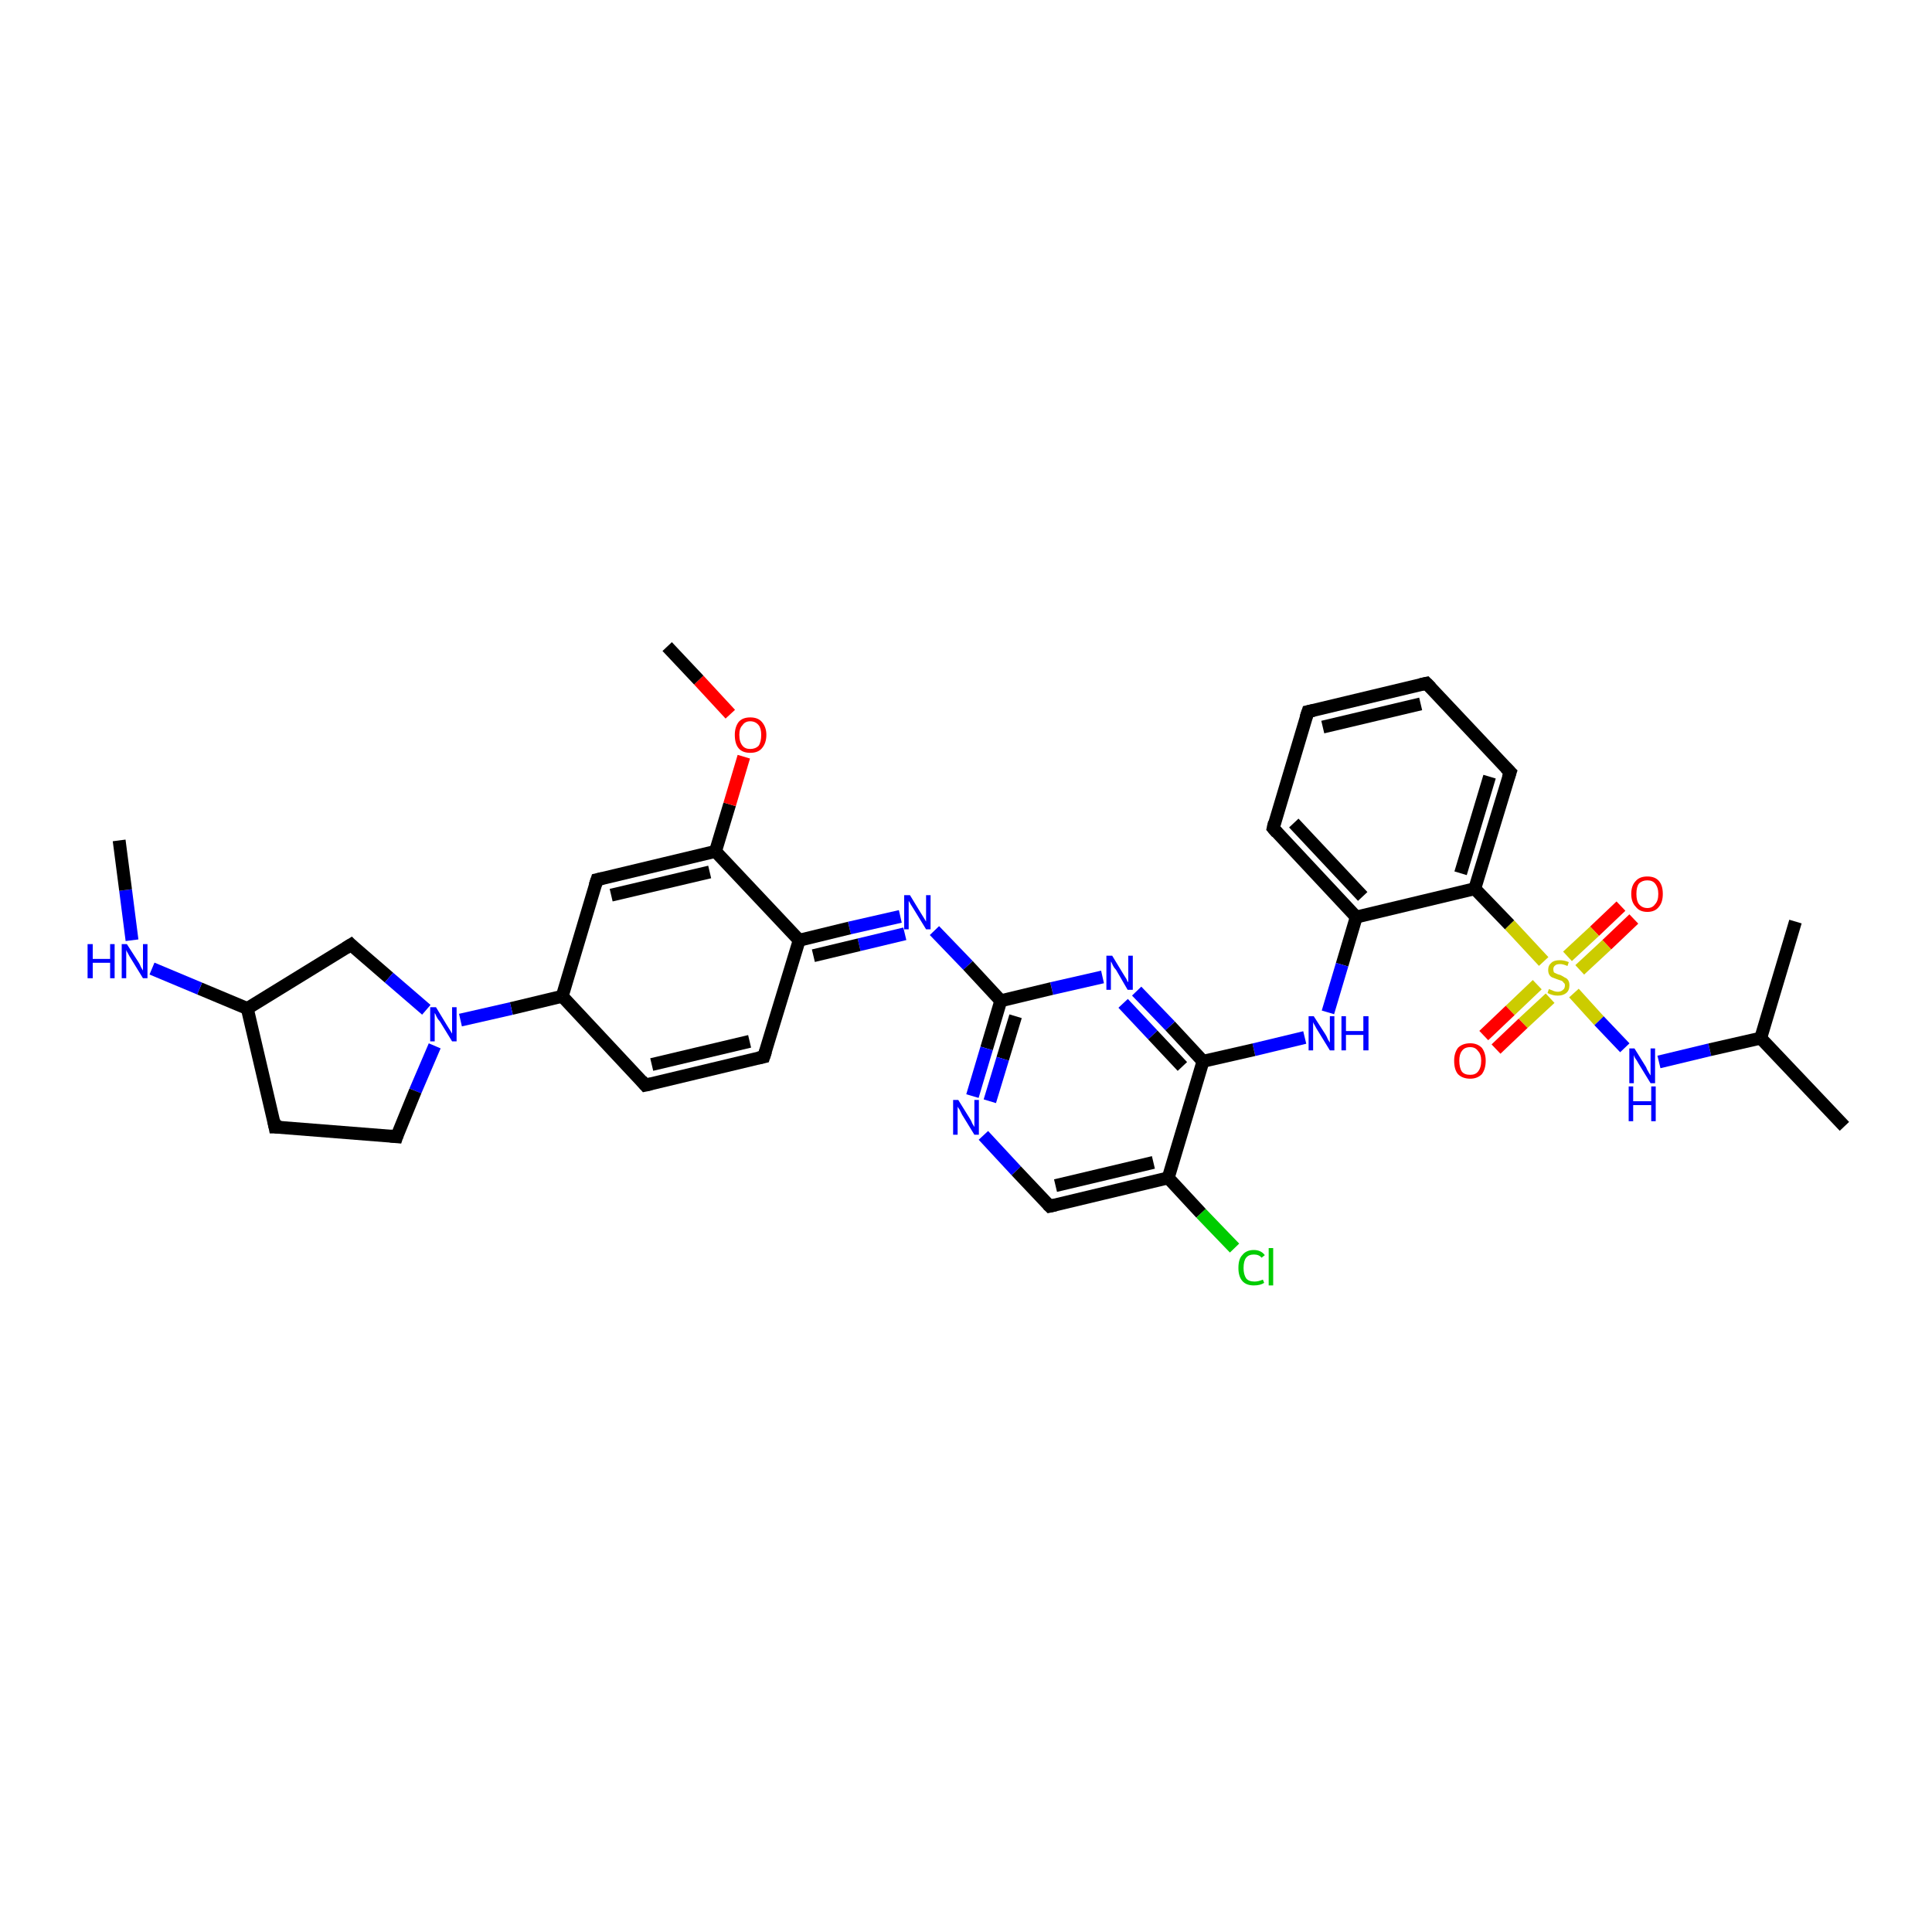 <?xml version='1.0' encoding='iso-8859-1'?>
<svg version='1.1' baseProfile='full'
              xmlns='http://www.w3.org/2000/svg'
                      xmlns:rdkit='http://www.rdkit.org/xml'
                      xmlns:xlink='http://www.w3.org/1999/xlink'
                  xml:space='preserve'
width='300px' height='300px' viewBox='0 0 300 300'>
<!-- END OF HEADER -->
<rect style='opacity:1.0;fill:#FFFFFF;stroke:none' width='300.0' height='300.0' x='0.0' y='0.0'> </rect>
<path class='bond-0 atom-0 atom-1' d='M 253.7,142.7 L 249.5,146.7' style='fill:none;fill-rule:evenodd;stroke:#FF0000;stroke-width:2.0px;stroke-linecap:butt;stroke-linejoin:miter;stroke-opacity:1' />
<path class='bond-0 atom-0 atom-1' d='M 249.5,146.7 L 245.3,150.6' style='fill:none;fill-rule:evenodd;stroke:#CCCC00;stroke-width:2.0px;stroke-linecap:butt;stroke-linejoin:miter;stroke-opacity:1' />
<path class='bond-0 atom-0 atom-1' d='M 251.7,140.7 L 247.6,144.6' style='fill:none;fill-rule:evenodd;stroke:#FF0000;stroke-width:2.0px;stroke-linecap:butt;stroke-linejoin:miter;stroke-opacity:1' />
<path class='bond-0 atom-0 atom-1' d='M 247.6,144.6 L 243.4,148.5' style='fill:none;fill-rule:evenodd;stroke:#CCCC00;stroke-width:2.0px;stroke-linecap:butt;stroke-linejoin:miter;stroke-opacity:1' />
<path class='bond-1 atom-1 atom-2' d='M 238.7,152.9 L 234.5,156.9' style='fill:none;fill-rule:evenodd;stroke:#CCCC00;stroke-width:2.0px;stroke-linecap:butt;stroke-linejoin:miter;stroke-opacity:1' />
<path class='bond-1 atom-1 atom-2' d='M 234.5,156.9 L 230.4,160.8' style='fill:none;fill-rule:evenodd;stroke:#FF0000;stroke-width:2.0px;stroke-linecap:butt;stroke-linejoin:miter;stroke-opacity:1' />
<path class='bond-1 atom-1 atom-2' d='M 240.7,155.0 L 236.5,158.9' style='fill:none;fill-rule:evenodd;stroke:#CCCC00;stroke-width:2.0px;stroke-linecap:butt;stroke-linejoin:miter;stroke-opacity:1' />
<path class='bond-1 atom-1 atom-2' d='M 236.5,158.9 L 232.3,162.9' style='fill:none;fill-rule:evenodd;stroke:#FF0000;stroke-width:2.0px;stroke-linecap:butt;stroke-linejoin:miter;stroke-opacity:1' />
<path class='bond-2 atom-1 atom-3' d='M 244.4,154.2 L 248.3,158.5' style='fill:none;fill-rule:evenodd;stroke:#CCCC00;stroke-width:2.0px;stroke-linecap:butt;stroke-linejoin:miter;stroke-opacity:1' />
<path class='bond-2 atom-1 atom-3' d='M 248.3,158.5 L 252.3,162.7' style='fill:none;fill-rule:evenodd;stroke:#0000FF;stroke-width:2.0px;stroke-linecap:butt;stroke-linejoin:miter;stroke-opacity:1' />
<path class='bond-3 atom-3 atom-4' d='M 257.6,164.9 L 265.5,163.0' style='fill:none;fill-rule:evenodd;stroke:#0000FF;stroke-width:2.0px;stroke-linecap:butt;stroke-linejoin:miter;stroke-opacity:1' />
<path class='bond-3 atom-3 atom-4' d='M 265.5,163.0 L 273.4,161.2' style='fill:none;fill-rule:evenodd;stroke:#000000;stroke-width:2.0px;stroke-linecap:butt;stroke-linejoin:miter;stroke-opacity:1' />
<path class='bond-4 atom-4 atom-5' d='M 273.4,161.2 L 286.4,174.9' style='fill:none;fill-rule:evenodd;stroke:#000000;stroke-width:2.0px;stroke-linecap:butt;stroke-linejoin:miter;stroke-opacity:1' />
<path class='bond-5 atom-4 atom-6' d='M 273.4,161.2 L 278.8,143.1' style='fill:none;fill-rule:evenodd;stroke:#000000;stroke-width:2.0px;stroke-linecap:butt;stroke-linejoin:miter;stroke-opacity:1' />
<path class='bond-6 atom-1 atom-7' d='M 239.7,149.3 L 234.4,143.6' style='fill:none;fill-rule:evenodd;stroke:#CCCC00;stroke-width:2.0px;stroke-linecap:butt;stroke-linejoin:miter;stroke-opacity:1' />
<path class='bond-6 atom-1 atom-7' d='M 234.4,143.6 L 229.0,138.0' style='fill:none;fill-rule:evenodd;stroke:#000000;stroke-width:2.0px;stroke-linecap:butt;stroke-linejoin:miter;stroke-opacity:1' />
<path class='bond-7 atom-7 atom-8' d='M 229.0,138.0 L 234.5,119.9' style='fill:none;fill-rule:evenodd;stroke:#000000;stroke-width:2.0px;stroke-linecap:butt;stroke-linejoin:miter;stroke-opacity:1' />
<path class='bond-7 atom-7 atom-8' d='M 226.8,135.6 L 231.3,120.6' style='fill:none;fill-rule:evenodd;stroke:#000000;stroke-width:2.0px;stroke-linecap:butt;stroke-linejoin:miter;stroke-opacity:1' />
<path class='bond-8 atom-8 atom-9' d='M 234.5,119.9 L 221.5,106.1' style='fill:none;fill-rule:evenodd;stroke:#000000;stroke-width:2.0px;stroke-linecap:butt;stroke-linejoin:miter;stroke-opacity:1' />
<path class='bond-9 atom-9 atom-10' d='M 221.5,106.1 L 203.1,110.5' style='fill:none;fill-rule:evenodd;stroke:#000000;stroke-width:2.0px;stroke-linecap:butt;stroke-linejoin:miter;stroke-opacity:1' />
<path class='bond-9 atom-9 atom-10' d='M 220.6,109.3 L 205.4,112.9' style='fill:none;fill-rule:evenodd;stroke:#000000;stroke-width:2.0px;stroke-linecap:butt;stroke-linejoin:miter;stroke-opacity:1' />
<path class='bond-10 atom-10 atom-11' d='M 203.1,110.5 L 197.7,128.6' style='fill:none;fill-rule:evenodd;stroke:#000000;stroke-width:2.0px;stroke-linecap:butt;stroke-linejoin:miter;stroke-opacity:1' />
<path class='bond-11 atom-11 atom-12' d='M 197.7,128.6 L 210.6,142.4' style='fill:none;fill-rule:evenodd;stroke:#000000;stroke-width:2.0px;stroke-linecap:butt;stroke-linejoin:miter;stroke-opacity:1' />
<path class='bond-11 atom-11 atom-12' d='M 200.9,127.8 L 211.6,139.2' style='fill:none;fill-rule:evenodd;stroke:#000000;stroke-width:2.0px;stroke-linecap:butt;stroke-linejoin:miter;stroke-opacity:1' />
<path class='bond-12 atom-12 atom-13' d='M 210.6,142.4 L 208.4,149.8' style='fill:none;fill-rule:evenodd;stroke:#000000;stroke-width:2.0px;stroke-linecap:butt;stroke-linejoin:miter;stroke-opacity:1' />
<path class='bond-12 atom-12 atom-13' d='M 208.4,149.8 L 206.2,157.2' style='fill:none;fill-rule:evenodd;stroke:#0000FF;stroke-width:2.0px;stroke-linecap:butt;stroke-linejoin:miter;stroke-opacity:1' />
<path class='bond-13 atom-13 atom-14' d='M 202.6,161.1 L 194.7,163.0' style='fill:none;fill-rule:evenodd;stroke:#0000FF;stroke-width:2.0px;stroke-linecap:butt;stroke-linejoin:miter;stroke-opacity:1' />
<path class='bond-13 atom-13 atom-14' d='M 194.7,163.0 L 186.8,164.8' style='fill:none;fill-rule:evenodd;stroke:#000000;stroke-width:2.0px;stroke-linecap:butt;stroke-linejoin:miter;stroke-opacity:1' />
<path class='bond-14 atom-14 atom-15' d='M 186.8,164.8 L 181.7,159.3' style='fill:none;fill-rule:evenodd;stroke:#000000;stroke-width:2.0px;stroke-linecap:butt;stroke-linejoin:miter;stroke-opacity:1' />
<path class='bond-14 atom-14 atom-15' d='M 181.7,159.3 L 176.5,153.9' style='fill:none;fill-rule:evenodd;stroke:#0000FF;stroke-width:2.0px;stroke-linecap:butt;stroke-linejoin:miter;stroke-opacity:1' />
<path class='bond-14 atom-14 atom-15' d='M 183.6,165.6 L 179.0,160.7' style='fill:none;fill-rule:evenodd;stroke:#000000;stroke-width:2.0px;stroke-linecap:butt;stroke-linejoin:miter;stroke-opacity:1' />
<path class='bond-14 atom-14 atom-15' d='M 179.0,160.7 L 174.4,155.8' style='fill:none;fill-rule:evenodd;stroke:#0000FF;stroke-width:2.0px;stroke-linecap:butt;stroke-linejoin:miter;stroke-opacity:1' />
<path class='bond-15 atom-15 atom-16' d='M 171.2,151.7 L 163.3,153.5' style='fill:none;fill-rule:evenodd;stroke:#0000FF;stroke-width:2.0px;stroke-linecap:butt;stroke-linejoin:miter;stroke-opacity:1' />
<path class='bond-15 atom-15 atom-16' d='M 163.3,153.5 L 155.4,155.4' style='fill:none;fill-rule:evenodd;stroke:#000000;stroke-width:2.0px;stroke-linecap:butt;stroke-linejoin:miter;stroke-opacity:1' />
<path class='bond-16 atom-16 atom-17' d='M 155.4,155.4 L 153.2,162.8' style='fill:none;fill-rule:evenodd;stroke:#000000;stroke-width:2.0px;stroke-linecap:butt;stroke-linejoin:miter;stroke-opacity:1' />
<path class='bond-16 atom-16 atom-17' d='M 153.2,162.8 L 151.0,170.2' style='fill:none;fill-rule:evenodd;stroke:#0000FF;stroke-width:2.0px;stroke-linecap:butt;stroke-linejoin:miter;stroke-opacity:1' />
<path class='bond-16 atom-16 atom-17' d='M 157.7,157.8 L 155.7,164.4' style='fill:none;fill-rule:evenodd;stroke:#000000;stroke-width:2.0px;stroke-linecap:butt;stroke-linejoin:miter;stroke-opacity:1' />
<path class='bond-16 atom-16 atom-17' d='M 155.7,164.4 L 153.7,171.0' style='fill:none;fill-rule:evenodd;stroke:#0000FF;stroke-width:2.0px;stroke-linecap:butt;stroke-linejoin:miter;stroke-opacity:1' />
<path class='bond-17 atom-17 atom-18' d='M 152.7,176.3 L 157.8,181.8' style='fill:none;fill-rule:evenodd;stroke:#0000FF;stroke-width:2.0px;stroke-linecap:butt;stroke-linejoin:miter;stroke-opacity:1' />
<path class='bond-17 atom-17 atom-18' d='M 157.8,181.8 L 163.0,187.3' style='fill:none;fill-rule:evenodd;stroke:#000000;stroke-width:2.0px;stroke-linecap:butt;stroke-linejoin:miter;stroke-opacity:1' />
<path class='bond-18 atom-18 atom-19' d='M 163.0,187.3 L 181.4,182.9' style='fill:none;fill-rule:evenodd;stroke:#000000;stroke-width:2.0px;stroke-linecap:butt;stroke-linejoin:miter;stroke-opacity:1' />
<path class='bond-18 atom-18 atom-19' d='M 163.9,184.1 L 179.1,180.5' style='fill:none;fill-rule:evenodd;stroke:#000000;stroke-width:2.0px;stroke-linecap:butt;stroke-linejoin:miter;stroke-opacity:1' />
<path class='bond-19 atom-19 atom-20' d='M 181.4,182.9 L 186.5,188.4' style='fill:none;fill-rule:evenodd;stroke:#000000;stroke-width:2.0px;stroke-linecap:butt;stroke-linejoin:miter;stroke-opacity:1' />
<path class='bond-19 atom-19 atom-20' d='M 186.5,188.4 L 191.7,193.8' style='fill:none;fill-rule:evenodd;stroke:#00CC00;stroke-width:2.0px;stroke-linecap:butt;stroke-linejoin:miter;stroke-opacity:1' />
<path class='bond-20 atom-16 atom-21' d='M 155.4,155.4 L 150.3,149.9' style='fill:none;fill-rule:evenodd;stroke:#000000;stroke-width:2.0px;stroke-linecap:butt;stroke-linejoin:miter;stroke-opacity:1' />
<path class='bond-20 atom-16 atom-21' d='M 150.3,149.9 L 145.1,144.5' style='fill:none;fill-rule:evenodd;stroke:#0000FF;stroke-width:2.0px;stroke-linecap:butt;stroke-linejoin:miter;stroke-opacity:1' />
<path class='bond-21 atom-21 atom-22' d='M 139.8,142.3 L 131.9,144.1' style='fill:none;fill-rule:evenodd;stroke:#0000FF;stroke-width:2.0px;stroke-linecap:butt;stroke-linejoin:miter;stroke-opacity:1' />
<path class='bond-21 atom-21 atom-22' d='M 131.9,144.1 L 124.1,146.0' style='fill:none;fill-rule:evenodd;stroke:#000000;stroke-width:2.0px;stroke-linecap:butt;stroke-linejoin:miter;stroke-opacity:1' />
<path class='bond-21 atom-21 atom-22' d='M 140.5,145.0 L 133.4,146.7' style='fill:none;fill-rule:evenodd;stroke:#0000FF;stroke-width:2.0px;stroke-linecap:butt;stroke-linejoin:miter;stroke-opacity:1' />
<path class='bond-21 atom-21 atom-22' d='M 133.4,146.7 L 126.3,148.4' style='fill:none;fill-rule:evenodd;stroke:#000000;stroke-width:2.0px;stroke-linecap:butt;stroke-linejoin:miter;stroke-opacity:1' />
<path class='bond-22 atom-22 atom-23' d='M 124.1,146.0 L 111.1,132.2' style='fill:none;fill-rule:evenodd;stroke:#000000;stroke-width:2.0px;stroke-linecap:butt;stroke-linejoin:miter;stroke-opacity:1' />
<path class='bond-23 atom-23 atom-24' d='M 111.1,132.2 L 113.3,124.9' style='fill:none;fill-rule:evenodd;stroke:#000000;stroke-width:2.0px;stroke-linecap:butt;stroke-linejoin:miter;stroke-opacity:1' />
<path class='bond-23 atom-23 atom-24' d='M 113.3,124.9 L 115.5,117.5' style='fill:none;fill-rule:evenodd;stroke:#FF0000;stroke-width:2.0px;stroke-linecap:butt;stroke-linejoin:miter;stroke-opacity:1' />
<path class='bond-24 atom-24 atom-25' d='M 113.4,110.9 L 108.5,105.6' style='fill:none;fill-rule:evenodd;stroke:#FF0000;stroke-width:2.0px;stroke-linecap:butt;stroke-linejoin:miter;stroke-opacity:1' />
<path class='bond-24 atom-24 atom-25' d='M 108.5,105.6 L 103.6,100.4' style='fill:none;fill-rule:evenodd;stroke:#000000;stroke-width:2.0px;stroke-linecap:butt;stroke-linejoin:miter;stroke-opacity:1' />
<path class='bond-25 atom-23 atom-26' d='M 111.1,132.2 L 92.7,136.6' style='fill:none;fill-rule:evenodd;stroke:#000000;stroke-width:2.0px;stroke-linecap:butt;stroke-linejoin:miter;stroke-opacity:1' />
<path class='bond-25 atom-23 atom-26' d='M 110.2,135.4 L 94.9,139.0' style='fill:none;fill-rule:evenodd;stroke:#000000;stroke-width:2.0px;stroke-linecap:butt;stroke-linejoin:miter;stroke-opacity:1' />
<path class='bond-26 atom-26 atom-27' d='M 92.7,136.6 L 87.3,154.7' style='fill:none;fill-rule:evenodd;stroke:#000000;stroke-width:2.0px;stroke-linecap:butt;stroke-linejoin:miter;stroke-opacity:1' />
<path class='bond-27 atom-27 atom-28' d='M 87.3,154.7 L 100.2,168.5' style='fill:none;fill-rule:evenodd;stroke:#000000;stroke-width:2.0px;stroke-linecap:butt;stroke-linejoin:miter;stroke-opacity:1' />
<path class='bond-28 atom-28 atom-29' d='M 100.2,168.5 L 118.6,164.1' style='fill:none;fill-rule:evenodd;stroke:#000000;stroke-width:2.0px;stroke-linecap:butt;stroke-linejoin:miter;stroke-opacity:1' />
<path class='bond-28 atom-28 atom-29' d='M 101.2,165.3 L 116.4,161.7' style='fill:none;fill-rule:evenodd;stroke:#000000;stroke-width:2.0px;stroke-linecap:butt;stroke-linejoin:miter;stroke-opacity:1' />
<path class='bond-29 atom-27 atom-30' d='M 87.3,154.7 L 79.4,156.6' style='fill:none;fill-rule:evenodd;stroke:#000000;stroke-width:2.0px;stroke-linecap:butt;stroke-linejoin:miter;stroke-opacity:1' />
<path class='bond-29 atom-27 atom-30' d='M 79.4,156.6 L 71.5,158.4' style='fill:none;fill-rule:evenodd;stroke:#0000FF;stroke-width:2.0px;stroke-linecap:butt;stroke-linejoin:miter;stroke-opacity:1' />
<path class='bond-30 atom-30 atom-31' d='M 67.5,162.4 L 64.5,169.4' style='fill:none;fill-rule:evenodd;stroke:#0000FF;stroke-width:2.0px;stroke-linecap:butt;stroke-linejoin:miter;stroke-opacity:1' />
<path class='bond-30 atom-30 atom-31' d='M 64.5,169.4 L 61.6,176.5' style='fill:none;fill-rule:evenodd;stroke:#000000;stroke-width:2.0px;stroke-linecap:butt;stroke-linejoin:miter;stroke-opacity:1' />
<path class='bond-31 atom-31 atom-32' d='M 61.6,176.5 L 42.7,175.0' style='fill:none;fill-rule:evenodd;stroke:#000000;stroke-width:2.0px;stroke-linecap:butt;stroke-linejoin:miter;stroke-opacity:1' />
<path class='bond-32 atom-32 atom-33' d='M 42.7,175.0 L 38.4,156.6' style='fill:none;fill-rule:evenodd;stroke:#000000;stroke-width:2.0px;stroke-linecap:butt;stroke-linejoin:miter;stroke-opacity:1' />
<path class='bond-33 atom-33 atom-34' d='M 38.4,156.6 L 31.0,153.5' style='fill:none;fill-rule:evenodd;stroke:#000000;stroke-width:2.0px;stroke-linecap:butt;stroke-linejoin:miter;stroke-opacity:1' />
<path class='bond-33 atom-33 atom-34' d='M 31.0,153.5 L 23.6,150.4' style='fill:none;fill-rule:evenodd;stroke:#0000FF;stroke-width:2.0px;stroke-linecap:butt;stroke-linejoin:miter;stroke-opacity:1' />
<path class='bond-34 atom-34 atom-35' d='M 20.5,146.0 L 19.5,138.2' style='fill:none;fill-rule:evenodd;stroke:#0000FF;stroke-width:2.0px;stroke-linecap:butt;stroke-linejoin:miter;stroke-opacity:1' />
<path class='bond-34 atom-34 atom-35' d='M 19.5,138.2 L 18.5,130.5' style='fill:none;fill-rule:evenodd;stroke:#000000;stroke-width:2.0px;stroke-linecap:butt;stroke-linejoin:miter;stroke-opacity:1' />
<path class='bond-35 atom-33 atom-36' d='M 38.4,156.6 L 54.5,146.7' style='fill:none;fill-rule:evenodd;stroke:#000000;stroke-width:2.0px;stroke-linecap:butt;stroke-linejoin:miter;stroke-opacity:1' />
<path class='bond-36 atom-12 atom-7' d='M 210.6,142.4 L 229.0,138.0' style='fill:none;fill-rule:evenodd;stroke:#000000;stroke-width:2.0px;stroke-linecap:butt;stroke-linejoin:miter;stroke-opacity:1' />
<path class='bond-37 atom-19 atom-14' d='M 181.4,182.9 L 186.8,164.8' style='fill:none;fill-rule:evenodd;stroke:#000000;stroke-width:2.0px;stroke-linecap:butt;stroke-linejoin:miter;stroke-opacity:1' />
<path class='bond-38 atom-29 atom-22' d='M 118.6,164.1 L 124.1,146.0' style='fill:none;fill-rule:evenodd;stroke:#000000;stroke-width:2.0px;stroke-linecap:butt;stroke-linejoin:miter;stroke-opacity:1' />
<path class='bond-39 atom-36 atom-30' d='M 54.5,146.7 L 60.4,151.8' style='fill:none;fill-rule:evenodd;stroke:#000000;stroke-width:2.0px;stroke-linecap:butt;stroke-linejoin:miter;stroke-opacity:1' />
<path class='bond-39 atom-36 atom-30' d='M 60.4,151.8 L 66.2,156.8' style='fill:none;fill-rule:evenodd;stroke:#0000FF;stroke-width:2.0px;stroke-linecap:butt;stroke-linejoin:miter;stroke-opacity:1' />
<path d='M 234.2,120.8 L 234.5,119.9 L 233.8,119.2' style='fill:none;stroke:#000000;stroke-width:2.0px;stroke-linecap:butt;stroke-linejoin:miter;stroke-opacity:1;' />
<path d='M 222.2,106.8 L 221.5,106.1 L 220.6,106.3' style='fill:none;stroke:#000000;stroke-width:2.0px;stroke-linecap:butt;stroke-linejoin:miter;stroke-opacity:1;' />
<path d='M 204.0,110.3 L 203.1,110.5 L 202.8,111.4' style='fill:none;stroke:#000000;stroke-width:2.0px;stroke-linecap:butt;stroke-linejoin:miter;stroke-opacity:1;' />
<path d='M 197.9,127.7 L 197.7,128.6 L 198.3,129.3' style='fill:none;stroke:#000000;stroke-width:2.0px;stroke-linecap:butt;stroke-linejoin:miter;stroke-opacity:1;' />
<path d='M 162.7,187.0 L 163.0,187.3 L 163.9,187.1' style='fill:none;stroke:#000000;stroke-width:2.0px;stroke-linecap:butt;stroke-linejoin:miter;stroke-opacity:1;' />
<path d='M 93.6,136.4 L 92.7,136.6 L 92.4,137.5' style='fill:none;stroke:#000000;stroke-width:2.0px;stroke-linecap:butt;stroke-linejoin:miter;stroke-opacity:1;' />
<path d='M 99.6,167.8 L 100.2,168.5 L 101.1,168.3' style='fill:none;stroke:#000000;stroke-width:2.0px;stroke-linecap:butt;stroke-linejoin:miter;stroke-opacity:1;' />
<path d='M 117.7,164.3 L 118.6,164.1 L 118.9,163.2' style='fill:none;stroke:#000000;stroke-width:2.0px;stroke-linecap:butt;stroke-linejoin:miter;stroke-opacity:1;' />
<path d='M 61.7,176.2 L 61.6,176.5 L 60.6,176.4' style='fill:none;stroke:#000000;stroke-width:2.0px;stroke-linecap:butt;stroke-linejoin:miter;stroke-opacity:1;' />
<path d='M 43.7,175.0 L 42.7,175.0 L 42.5,174.0' style='fill:none;stroke:#000000;stroke-width:2.0px;stroke-linecap:butt;stroke-linejoin:miter;stroke-opacity:1;' />
<path d='M 53.7,147.2 L 54.5,146.7 L 54.8,147.0' style='fill:none;stroke:#000000;stroke-width:2.0px;stroke-linecap:butt;stroke-linejoin:miter;stroke-opacity:1;' />
<path class='atom-0' d='M 253.3 138.8
Q 253.3 137.5, 254.0 136.8
Q 254.6 136.1, 255.8 136.1
Q 257.0 136.1, 257.6 136.8
Q 258.2 137.5, 258.2 138.8
Q 258.2 140.1, 257.6 140.8
Q 257.0 141.6, 255.8 141.6
Q 254.6 141.6, 254.0 140.8
Q 253.3 140.1, 253.3 138.8
M 255.8 141.0
Q 256.6 141.0, 257.0 140.4
Q 257.5 139.9, 257.5 138.8
Q 257.5 137.8, 257.0 137.2
Q 256.6 136.7, 255.8 136.7
Q 255.0 136.7, 254.5 137.2
Q 254.1 137.7, 254.1 138.8
Q 254.1 139.9, 254.5 140.4
Q 255.0 141.0, 255.8 141.0
' fill='#FF0000'/>
<path class='atom-1' d='M 240.5 153.6
Q 240.6 153.6, 240.8 153.7
Q 241.1 153.8, 241.3 153.9
Q 241.6 154.0, 241.9 154.0
Q 242.4 154.0, 242.7 153.7
Q 243.0 153.5, 243.0 153.0
Q 243.0 152.7, 242.8 152.6
Q 242.7 152.4, 242.5 152.3
Q 242.2 152.2, 241.9 152.1
Q 241.4 151.9, 241.1 151.8
Q 240.8 151.7, 240.6 151.4
Q 240.4 151.1, 240.4 150.6
Q 240.4 149.9, 240.9 149.5
Q 241.3 149.1, 242.2 149.1
Q 242.9 149.1, 243.6 149.4
L 243.4 150.0
Q 242.7 149.7, 242.3 149.7
Q 241.7 149.7, 241.5 149.9
Q 241.2 150.1, 241.2 150.5
Q 241.2 150.8, 241.3 151.0
Q 241.5 151.1, 241.7 151.2
Q 241.9 151.3, 242.3 151.4
Q 242.7 151.6, 243.0 151.8
Q 243.3 151.9, 243.5 152.2
Q 243.7 152.5, 243.7 153.0
Q 243.7 153.8, 243.2 154.2
Q 242.7 154.6, 241.9 154.6
Q 241.4 154.6, 241.1 154.5
Q 240.7 154.4, 240.3 154.2
L 240.5 153.6
' fill='#CCCC00'/>
<path class='atom-2' d='M 225.8 164.7
Q 225.8 163.5, 226.4 162.7
Q 227.1 162.0, 228.3 162.0
Q 229.4 162.0, 230.1 162.7
Q 230.7 163.5, 230.7 164.7
Q 230.7 166.0, 230.1 166.8
Q 229.4 167.5, 228.3 167.5
Q 227.1 167.5, 226.4 166.8
Q 225.8 166.1, 225.8 164.7
M 228.3 166.9
Q 229.1 166.9, 229.5 166.4
Q 230.0 165.8, 230.0 164.7
Q 230.0 163.7, 229.5 163.2
Q 229.1 162.6, 228.3 162.6
Q 227.4 162.6, 227.0 163.2
Q 226.6 163.7, 226.6 164.7
Q 226.6 165.8, 227.0 166.4
Q 227.4 166.9, 228.3 166.9
' fill='#FF0000'/>
<path class='atom-3' d='M 253.8 162.8
L 255.6 165.7
Q 255.7 166.0, 256.0 166.5
Q 256.3 167.0, 256.3 167.0
L 256.3 162.8
L 257.0 162.8
L 257.0 168.2
L 256.3 168.2
L 254.4 165.1
Q 254.2 164.7, 253.9 164.3
Q 253.7 163.9, 253.7 163.8
L 253.7 168.2
L 253.0 168.2
L 253.0 162.8
L 253.8 162.8
' fill='#0000FF'/>
<path class='atom-3' d='M 252.9 168.7
L 253.6 168.7
L 253.6 171.0
L 256.4 171.0
L 256.4 168.7
L 257.1 168.7
L 257.1 174.1
L 256.4 174.1
L 256.4 171.6
L 253.6 171.6
L 253.6 174.1
L 252.9 174.1
L 252.9 168.7
' fill='#0000FF'/>
<path class='atom-13' d='M 204.0 157.8
L 205.8 160.6
Q 206.0 160.9, 206.2 161.4
Q 206.5 161.9, 206.5 161.9
L 206.5 157.8
L 207.2 157.8
L 207.2 163.1
L 206.5 163.1
L 204.6 160.0
Q 204.4 159.7, 204.2 159.3
Q 203.9 158.8, 203.9 158.7
L 203.9 163.1
L 203.2 163.1
L 203.2 157.8
L 204.0 157.8
' fill='#0000FF'/>
<path class='atom-13' d='M 208.3 157.8
L 209.0 157.8
L 209.0 160.1
L 211.7 160.1
L 211.7 157.8
L 212.5 157.8
L 212.5 163.1
L 211.7 163.1
L 211.7 160.7
L 209.0 160.7
L 209.0 163.1
L 208.3 163.1
L 208.3 157.8
' fill='#0000FF'/>
<path class='atom-15' d='M 172.7 148.4
L 174.4 151.2
Q 174.6 151.5, 174.9 152.0
Q 175.1 152.5, 175.2 152.5
L 175.2 148.4
L 175.9 148.4
L 175.9 153.7
L 175.1 153.7
L 173.3 150.6
Q 173.0 150.3, 172.8 149.9
Q 172.6 149.4, 172.5 149.3
L 172.5 153.7
L 171.8 153.7
L 171.8 148.4
L 172.7 148.4
' fill='#0000FF'/>
<path class='atom-17' d='M 148.8 170.8
L 150.6 173.7
Q 150.8 174.0, 151.0 174.5
Q 151.3 175.0, 151.3 175.0
L 151.3 170.8
L 152.0 170.8
L 152.0 176.2
L 151.3 176.2
L 149.4 173.1
Q 149.2 172.7, 149.0 172.3
Q 148.7 171.9, 148.7 171.8
L 148.7 176.2
L 148.0 176.2
L 148.0 170.8
L 148.8 170.8
' fill='#0000FF'/>
<path class='atom-20' d='M 192.3 196.9
Q 192.3 195.5, 192.9 194.9
Q 193.5 194.1, 194.7 194.1
Q 195.8 194.1, 196.4 194.9
L 195.9 195.3
Q 195.5 194.8, 194.7 194.8
Q 193.9 194.8, 193.5 195.3
Q 193.1 195.8, 193.1 196.9
Q 193.1 197.9, 193.5 198.5
Q 193.9 199.0, 194.8 199.0
Q 195.4 199.0, 196.1 198.7
L 196.3 199.2
Q 196.0 199.4, 195.6 199.5
Q 195.2 199.6, 194.7 199.6
Q 193.5 199.6, 192.9 198.9
Q 192.3 198.2, 192.3 196.9
' fill='#00CC00'/>
<path class='atom-20' d='M 197.0 193.8
L 197.7 193.8
L 197.7 199.6
L 197.0 199.6
L 197.0 193.8
' fill='#00CC00'/>
<path class='atom-21' d='M 141.3 139.0
L 143.0 141.8
Q 143.2 142.1, 143.5 142.6
Q 143.8 143.1, 143.8 143.1
L 143.8 139.0
L 144.5 139.0
L 144.5 144.3
L 143.8 144.3
L 141.9 141.2
Q 141.7 140.9, 141.4 140.4
Q 141.2 140.0, 141.1 139.9
L 141.1 144.3
L 140.4 144.3
L 140.4 139.0
L 141.3 139.0
' fill='#0000FF'/>
<path class='atom-24' d='M 114.1 114.1
Q 114.1 112.9, 114.7 112.1
Q 115.3 111.4, 116.5 111.4
Q 117.7 111.4, 118.3 112.1
Q 119.0 112.9, 119.0 114.1
Q 119.0 115.4, 118.3 116.2
Q 117.7 116.9, 116.5 116.9
Q 115.3 116.9, 114.7 116.2
Q 114.1 115.5, 114.1 114.1
M 116.5 116.3
Q 117.3 116.3, 117.8 115.8
Q 118.2 115.2, 118.2 114.1
Q 118.2 113.1, 117.8 112.6
Q 117.3 112.0, 116.5 112.0
Q 115.7 112.0, 115.3 112.6
Q 114.8 113.1, 114.8 114.1
Q 114.8 115.2, 115.3 115.8
Q 115.7 116.3, 116.5 116.3
' fill='#FF0000'/>
<path class='atom-30' d='M 67.7 156.4
L 69.4 159.2
Q 69.6 159.5, 69.9 160.0
Q 70.2 160.5, 70.2 160.5
L 70.2 156.4
L 70.9 156.4
L 70.9 161.7
L 70.2 161.7
L 68.3 158.6
Q 68.0 158.3, 67.8 157.9
Q 67.6 157.4, 67.5 157.3
L 67.5 161.7
L 66.8 161.7
L 66.8 156.4
L 67.7 156.4
' fill='#0000FF'/>
<path class='atom-34' d='M 13.6 146.6
L 14.4 146.6
L 14.4 148.9
L 17.1 148.9
L 17.1 146.6
L 17.8 146.6
L 17.8 151.9
L 17.1 151.9
L 17.1 149.5
L 14.4 149.5
L 14.4 151.9
L 13.6 151.9
L 13.6 146.6
' fill='#0000FF'/>
<path class='atom-34' d='M 19.7 146.6
L 21.5 149.4
Q 21.7 149.7, 21.9 150.2
Q 22.2 150.7, 22.2 150.7
L 22.2 146.6
L 22.9 146.6
L 22.9 151.9
L 22.2 151.9
L 20.3 148.8
Q 20.1 148.5, 19.9 148.1
Q 19.6 147.6, 19.6 147.5
L 19.6 151.9
L 18.9 151.9
L 18.9 146.6
L 19.7 146.6
' fill='#0000FF'/>
</svg>
